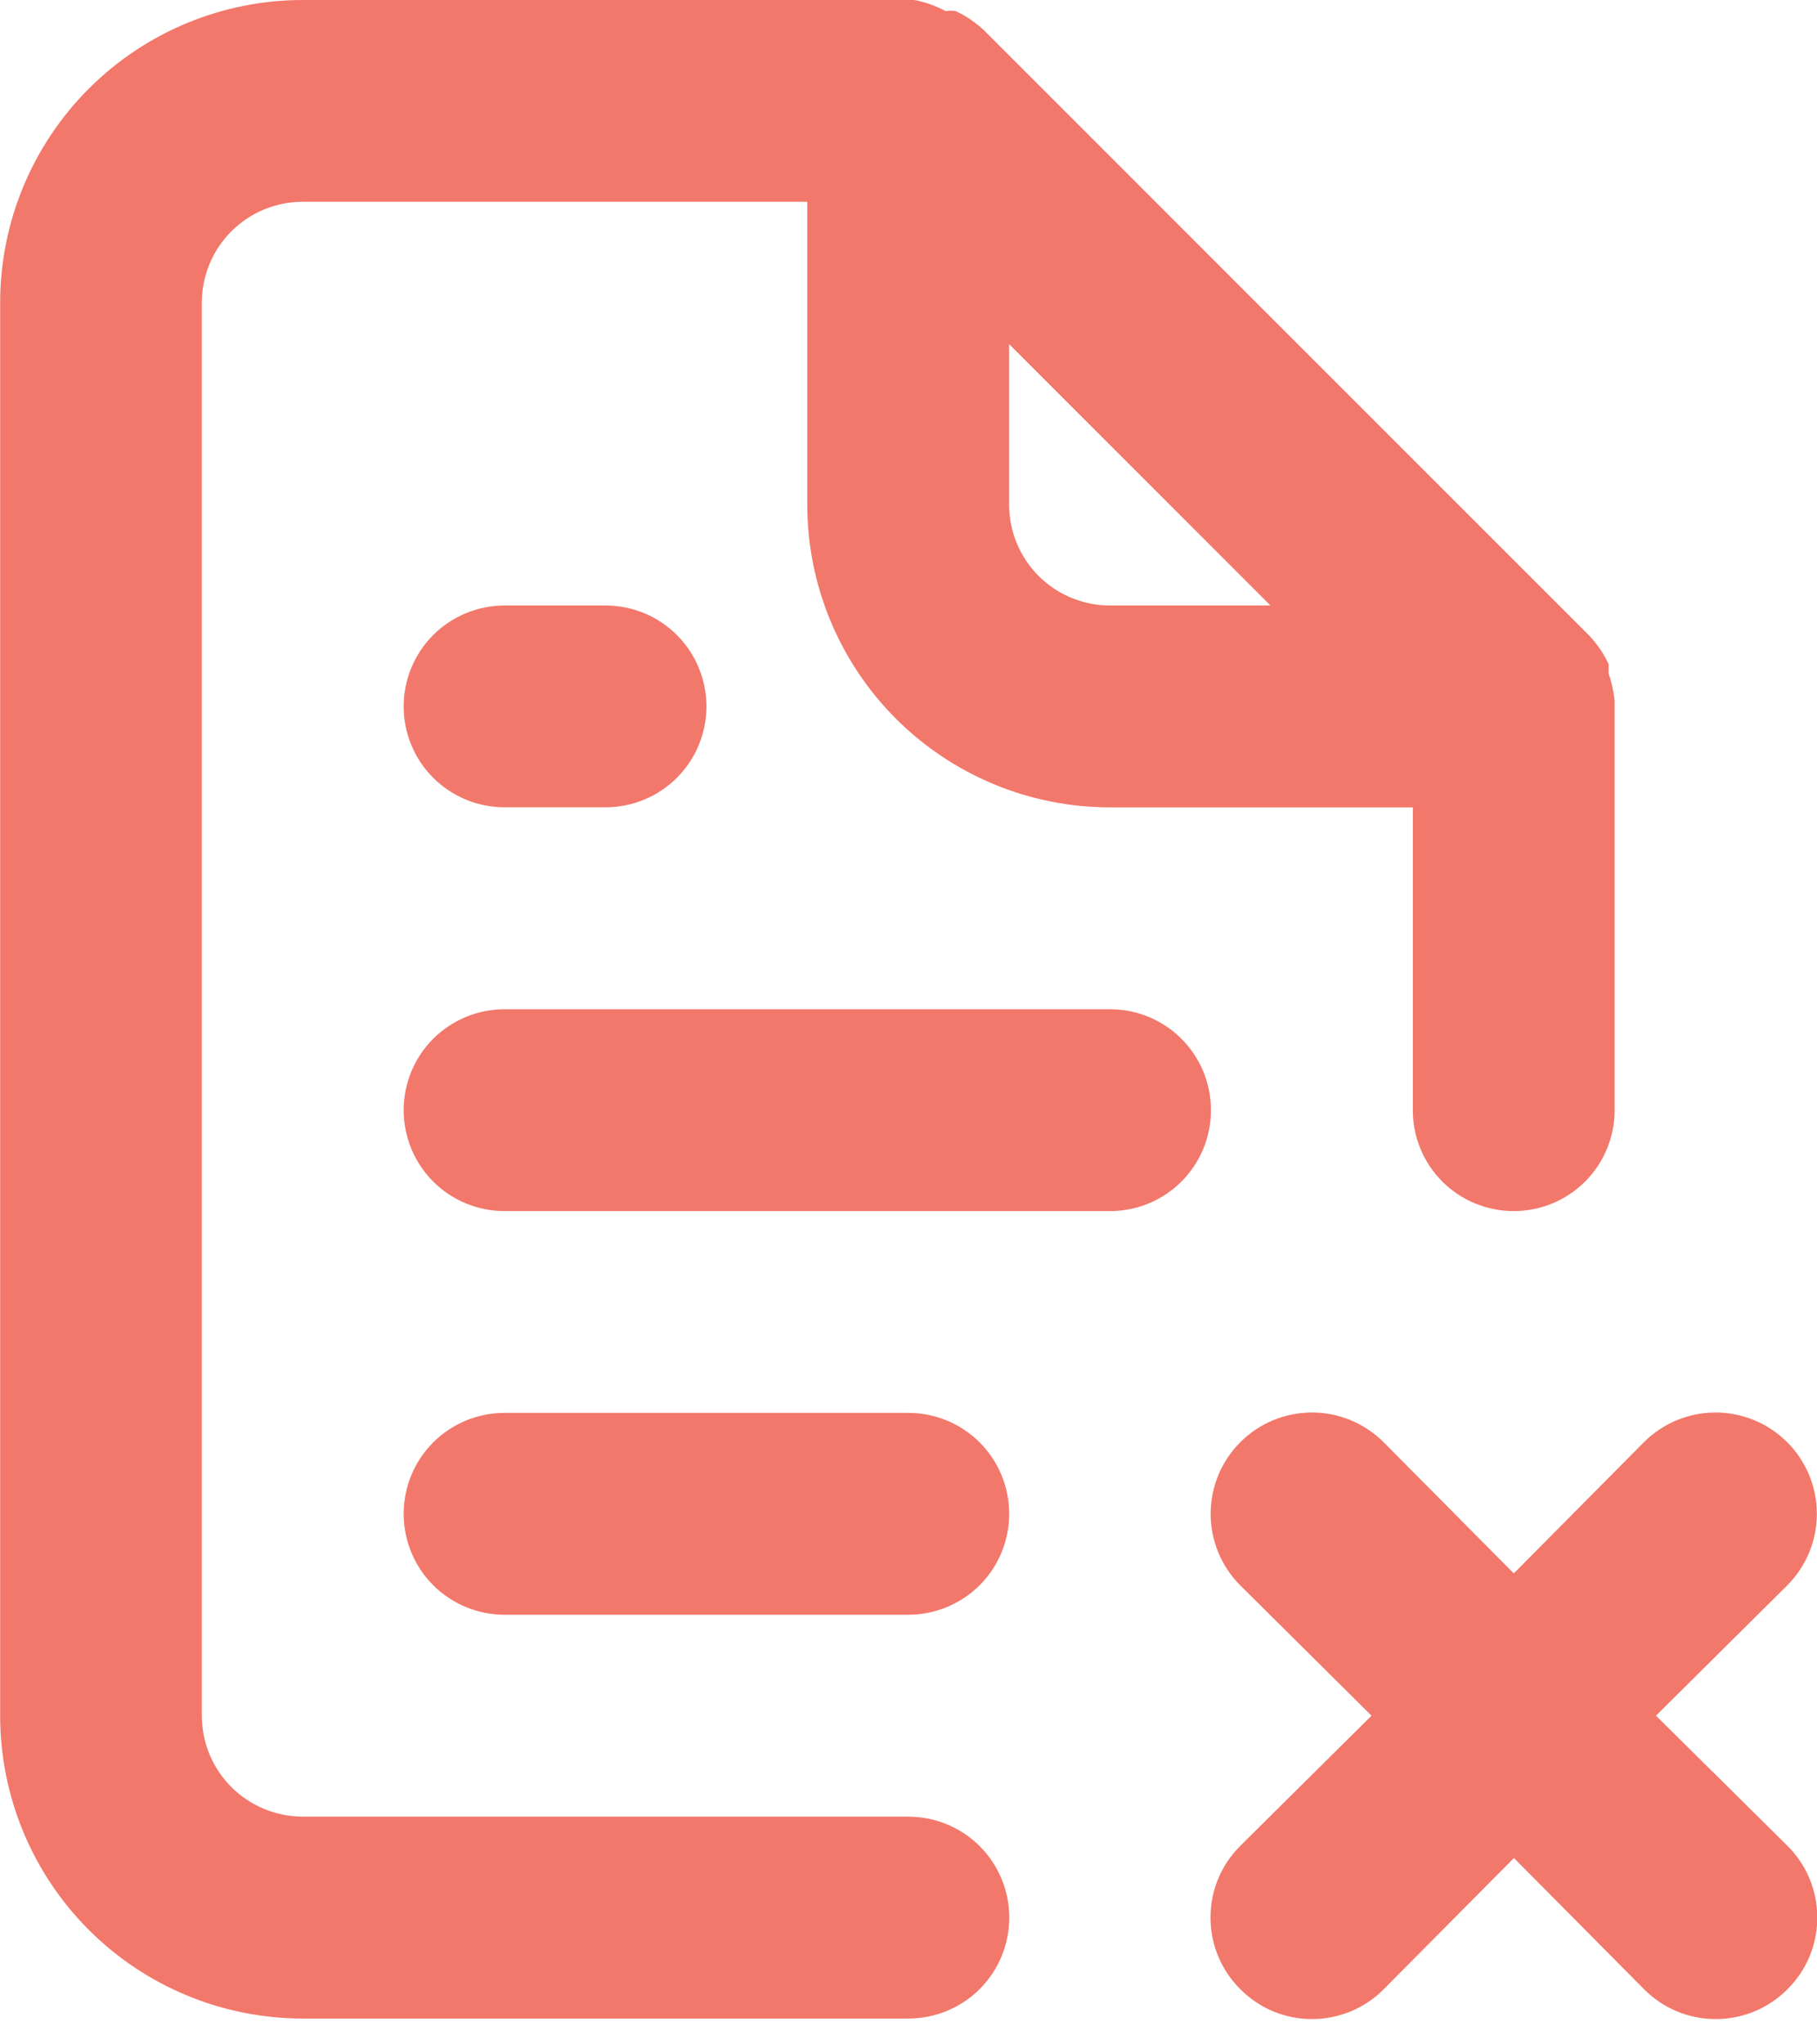 <svg fill="none" height="27" viewBox="0 0 24 27" width="24" xmlns="http://www.w3.org/2000/svg"><path d="m14.662 13.329h-7.997c-.354 0-.693.141-.943.39-.25.25-.39.589-.39.943 0 .354.14.693.39.943.25.25.589.39.943.39h7.997c.354 0 .693-.14.943-.39.25-.25.39-.589.39-.943 0-.353-.14-.693-.39-.943-.25-.25-.589-.39-.943-.39zm7.211 9.33 1.733-1.72c.251-.251.392-.591.392-.946 0-.355-.141-.695-.392-.946s-.591-.392-.946-.392c-.355 0-.695.141-.946.392l-1.719 1.733-1.72-1.733c-.251-.251-.591-.392-.946-.392-.355 0-.695.141-.946.392s-.392.591-.392.946c0 .355.141.695.392.946l1.733 1.72-1.733 1.719c-.125.124-.224.271-.292.434-.068.162-.102.337-.102.513 0 .176.035.35.102.513.068.162.167.31.292.434.124.125.271.224.434.292.163.068.337.102.513.102.176 0 .35-.035.513-.102.162-.068.31-.167.434-.292l1.72-1.733 1.719 1.733c.124.125.271.224.434.292.162.068.337.102.513.102.176 0 .35-.035.513-.102.162-.068.31-.167.434-.292.125-.124.224-.271.292-.434s.102-.337.102-.513c0-.176-.035-.35-.102-.513-.068-.163-.167-.31-.292-.434zm-9.877 1.333h-7.997c-.354 0-.693-.141-.943-.39-.25-.25-.39-.589-.39-.943v-18.661c0-.354.14-.693.39-.943.25-.25.589-.39.943-.39h6.664v3.999c0 1.061.421 2.078 1.171 2.828.75.75 1.767 1.171 2.828 1.171h3.999v3.999c0 .354.14.693.39.943.25.25.589.39.943.39s.693-.14.943-.39c.25-.25.39-.589.39-.943v-5.332s0 0 0-.08c-.014-.122-.041-.243-.08-.36v-.12c-.064-.137-.15-.263-.253-.373l-7.997-7.997c-.11-.104-.236-.189-.373-.253-.044-.008-.089-.008-.133 0-.13-.069-.269-.119-.413-.147h-8.077c-1.061 0-2.078.421-2.828 1.171-.75.75-1.171 1.767-1.171 2.828v18.661c0 1.06.421 2.078 1.171 2.828.75.75 1.767 1.171 2.828 1.171h7.997c.353 0 .693-.14.943-.39.25-.25.39-.589.39-.943s-.14-.693-.39-.943c-.25-.25-.589-.39-.943-.39zm1.333-19.447 3.452 3.452h-2.119c-.353 0-.693-.14-.943-.39-.25-.25-.39-.589-.39-.943zm-6.664 3.452c-.354 0-.693.14-.943.39-.25.25-.39.589-.39.943s.14.693.39.942c.25.25.589.39.943.39h1.333c.354 0 .693-.14.943-.39.25-.25.39-.589.39-.942s-.14-.693-.39-.943-.589-.39-.943-.39zm5.332 10.663h-5.332c-.354 0-.693.14-.943.39-.25.25-.39.589-.39.943s.14.693.39.943c.25.25.589.39.943.39h5.332c.353 0 .693-.141.943-.39.25-.25.39-.589.39-.943s-.14-.693-.39-.943c-.25-.25-.589-.39-.943-.39z" fill="#f2786b"/></svg>